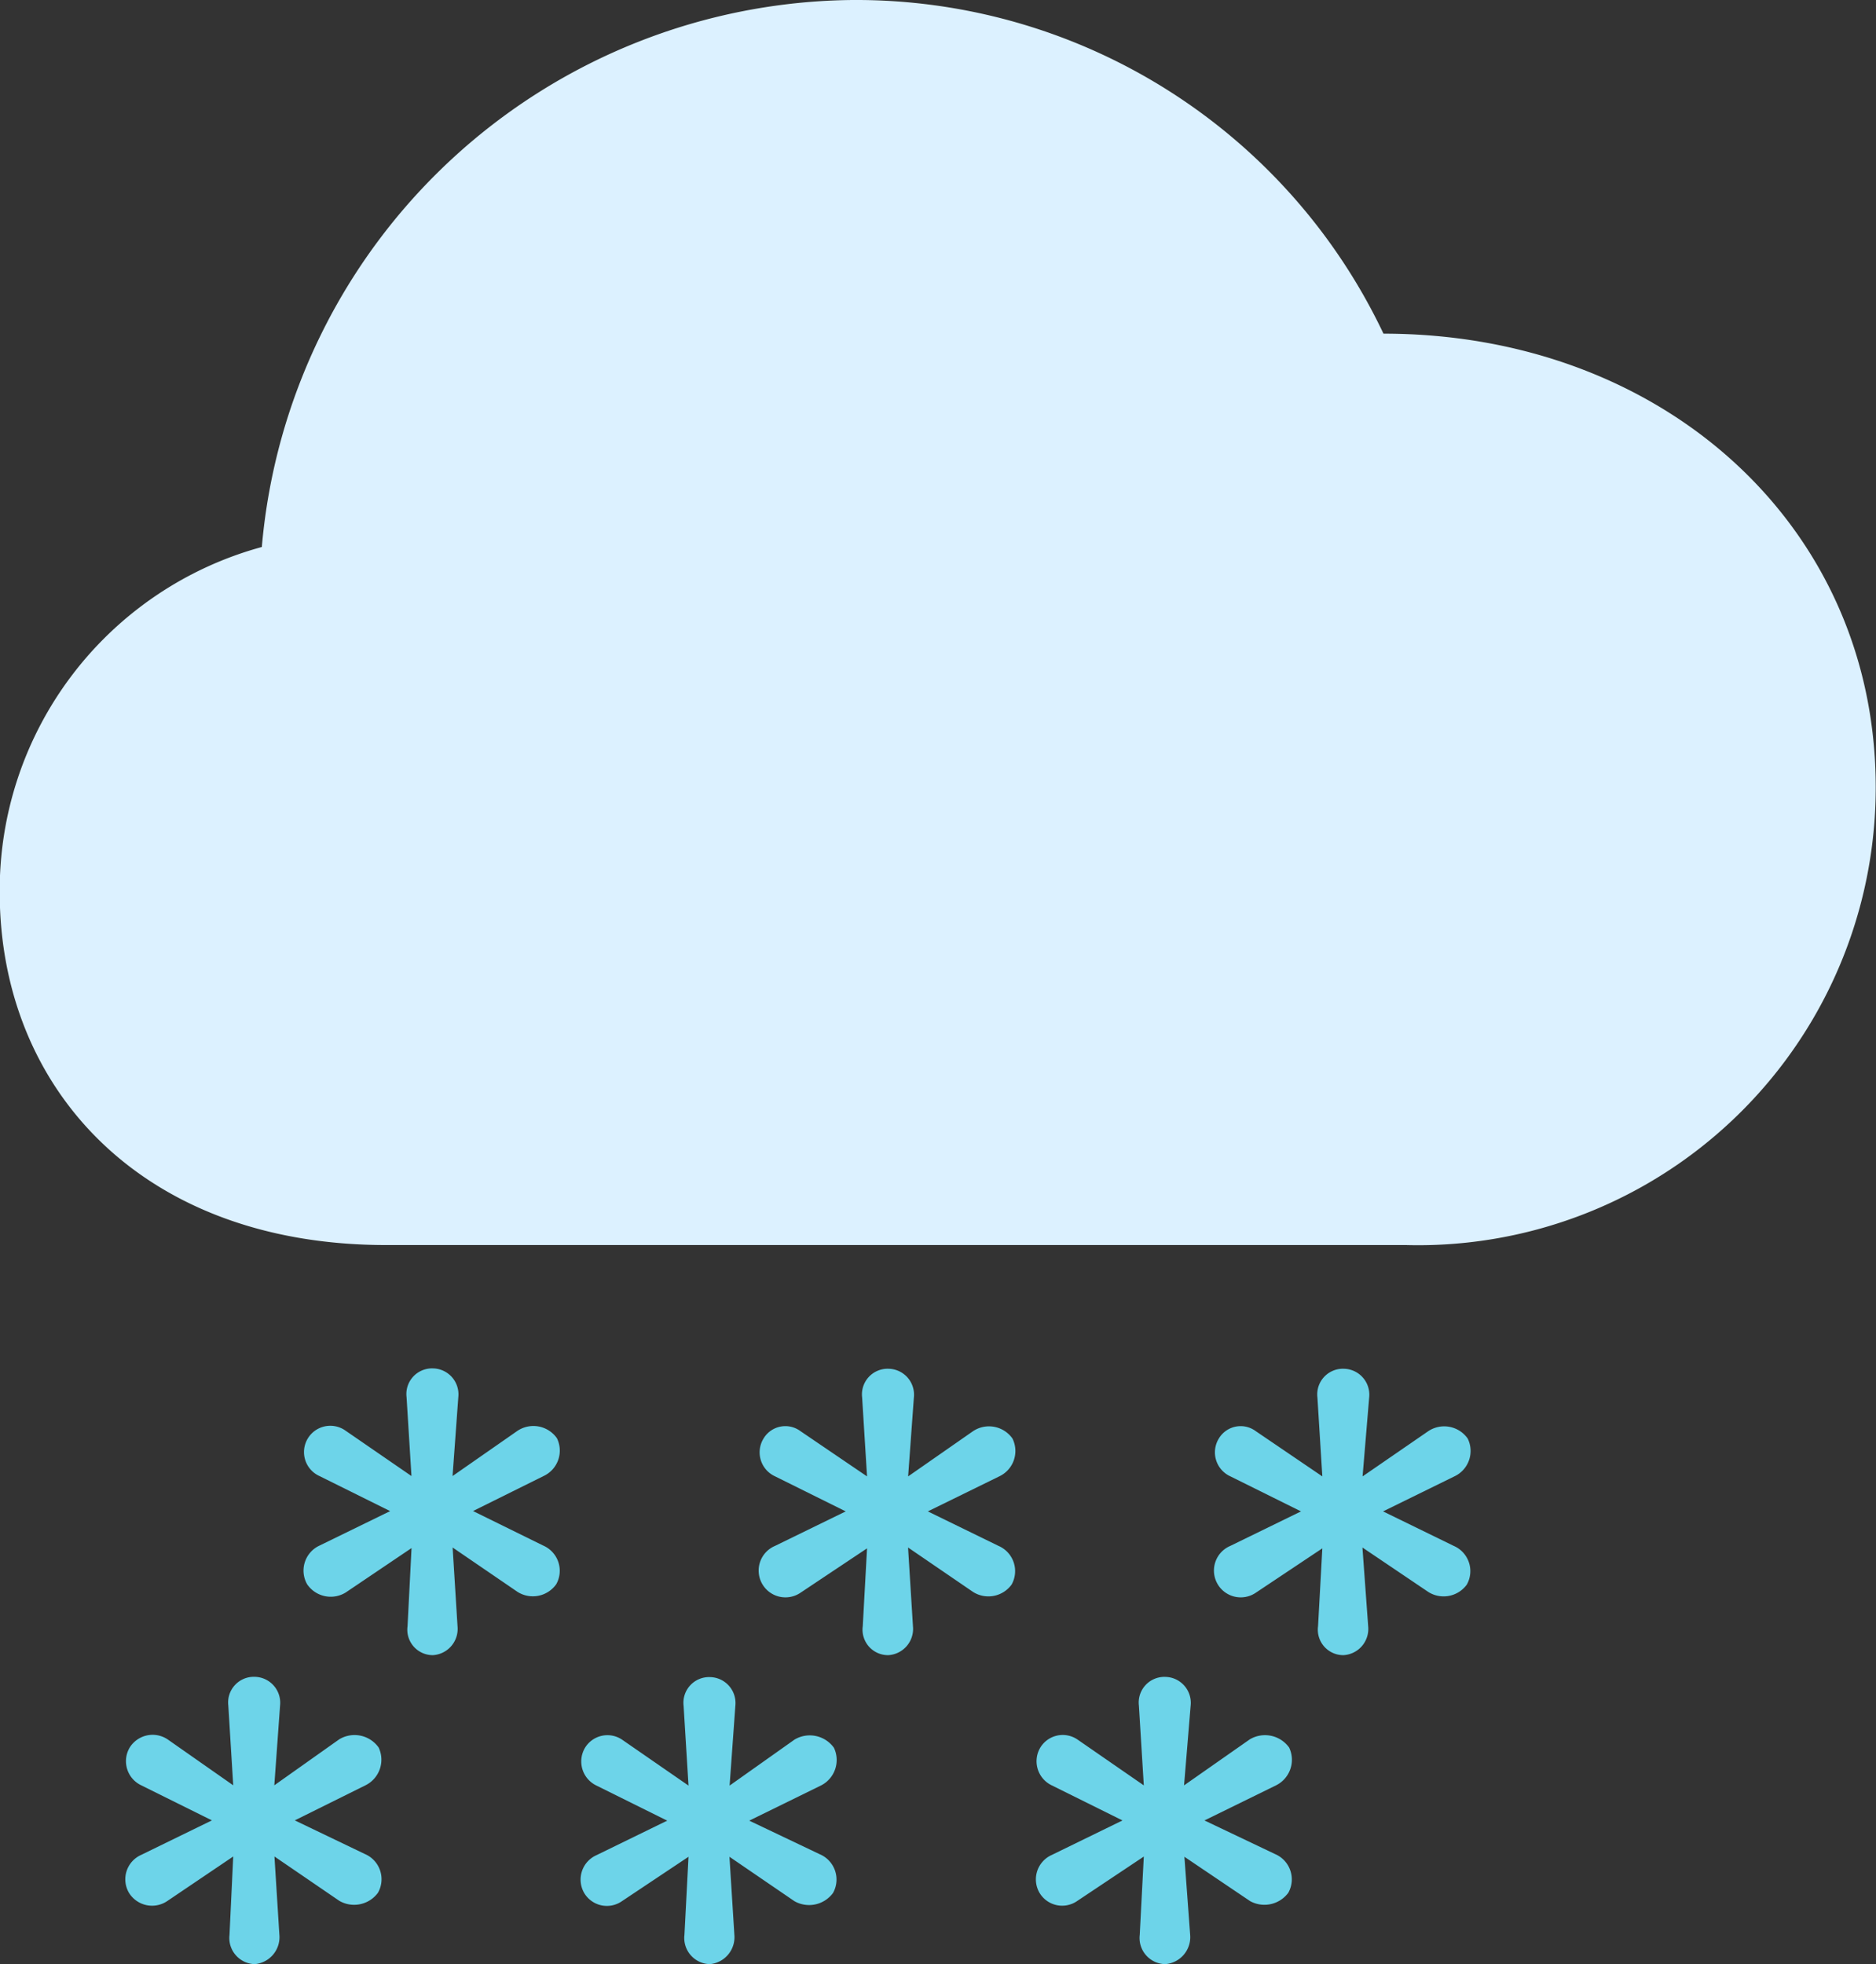 <svg xmlns="http://www.w3.org/2000/svg" width="26.754" height="28.008" viewBox="0 0 26.754 28.008">
  <rect x="0" y="0" width="26.754" height="28.008" fill="#333333" stroke="none"/>
  <g id="_28" data-name="28" transform="translate(-1.727 -1.91)">
    <path id="Path_94" data-name="Path 94" d="M18.344,29.918A.386.386,0,0,0,18.7,29.5l-.082-1.113.938.633A.424.424,0,0,0,20.1,28.9a.392.392,0,0,0-.188-.551l-1.008-.48,1.02-.5a.407.407,0,0,0,.188-.539.424.424,0,0,0-.562-.117l-.937.656.094-1.137a.37.37,0,0,0-.363-.41.366.366,0,0,0-.375.41l.07,1.137-.949-.656a.374.374,0,0,0-.527.117.381.381,0,0,0,.164.539l1.008.5-1.008.492a.381.381,0,0,0-.176.539.376.376,0,0,0,.539.117l.949-.633L17.981,29.5A.373.373,0,0,0,18.344,29.918Z" fill="#6dd4e9"/>
    <path id="Path_95" data-name="Path 95" d="M11.852,29.918A.386.386,0,0,0,12.2,29.5l-.07-1.113.926.633a.424.424,0,0,0,.551-.117.392.392,0,0,0-.187-.551l-1.008-.48,1.02-.5a.407.407,0,0,0,.188-.539.424.424,0,0,0-.562-.117l-.926.656.082-1.137a.37.37,0,0,0-.363-.41.366.366,0,0,0-.375.41l.07,1.137-.949-.656a.374.374,0,0,0-.527.117.381.381,0,0,0,.164.539l1.008.5-1.008.492a.381.381,0,0,0-.176.539.376.376,0,0,0,.539.117l.949-.633L11.488,29.5A.373.373,0,0,0,11.852,29.918Z" fill="#6dd4e9"/>
    <path id="Path_96" data-name="Path 96" d="M5.359,29.918a.386.386,0,0,0,.352-.422l-.07-1.113.926.633a.422.422,0,0,0,.551-.117.391.391,0,0,0-.187-.551l-1-.48,1.008-.5a.407.407,0,0,0,.188-.539.422.422,0,0,0-.562-.117l-.926.656.082-1.137a.37.37,0,0,0-.363-.41.366.366,0,0,0-.375.41l.07,1.137-.937-.656a.385.385,0,0,0-.539.117.381.381,0,0,0,.164.539l1.008.5-1.008.492a.381.381,0,0,0-.176.539.387.387,0,0,0,.551.117l.937-.633L5,29.5A.373.373,0,0,0,5.359,29.918Z" fill="#6dd4e9"/>
    <path id="Path_97" data-name="Path 97" d="M20.887,25.512a.375.375,0,0,0,.352-.41l-.082-1.125.938.633a.409.409,0,0,0,.551-.105.392.392,0,0,0-.187-.551l-1.008-.492,1.019-.5a.4.4,0,0,0,.188-.539.41.41,0,0,0-.562-.105l-.937.645.094-1.125a.37.37,0,0,0-.363-.41.366.366,0,0,0-.375.41l.07,1.125-.949-.645a.362.362,0,0,0-.527.105.376.376,0,0,0,.164.539l1.008.5-1.008.492a.382.382,0,1,0,.363.668l.949-.633L20.524,25.1A.363.363,0,0,0,20.887,25.512Z" fill="#6dd4e9"/>
    <path id="Path_98" data-name="Path 98" d="M14.395,25.512a.375.375,0,0,0,.352-.41l-.07-1.125.926.633a.409.409,0,0,0,.551-.105.392.392,0,0,0-.187-.551l-1.008-.492,1.02-.5a.4.4,0,0,0,.187-.539.41.41,0,0,0-.562-.105l-.926.645.082-1.125a.37.37,0,0,0-.363-.41.366.366,0,0,0-.375.41l.07,1.125-.949-.645a.362.362,0,0,0-.527.105.376.376,0,0,0,.164.539l1.008.5-1.008.492a.382.382,0,1,0,.363.668l.949-.633L14.031,25.1A.363.363,0,0,0,14.395,25.512Z" fill="#6dd4e9"/>
    <path id="Path_99" data-name="Path 99" d="M7.9,25.512a.375.375,0,0,0,.352-.41l-.07-1.125.926.633A.409.409,0,0,0,9.66,24.5a.392.392,0,0,0-.187-.551l-1-.492,1.008-.5a.4.4,0,0,0,.188-.539.41.41,0,0,0-.562-.105l-.926.645.082-1.125a.37.37,0,0,0-.363-.41.366.366,0,0,0-.375.41l.07,1.125-.937-.645a.375.375,0,1,0-.375.645l1.008.5-1.008.492a.393.393,0,0,0-.176.551.407.407,0,0,0,.551.117l.938-.633L7.539,25.1A.363.363,0,0,0,7.9,25.512Z" fill="#6dd4e9"/>
    <path id="Path_100" data-name="Path 100" d="M7.234,19.664H21.777a6.526,6.526,0,0,0,6.7-6.527c0-3.738-3.047-6.469-7.02-6.469a8.323,8.323,0,0,0-7.57-4.758,8.536,8.536,0,0,0-8.426,7.8,5.072,5.072,0,0,0-3.738,4.934C1.727,17.426,3.742,19.664,7.234,19.664Z" fill="#dcf1ff"/>
  </g>
</svg>
